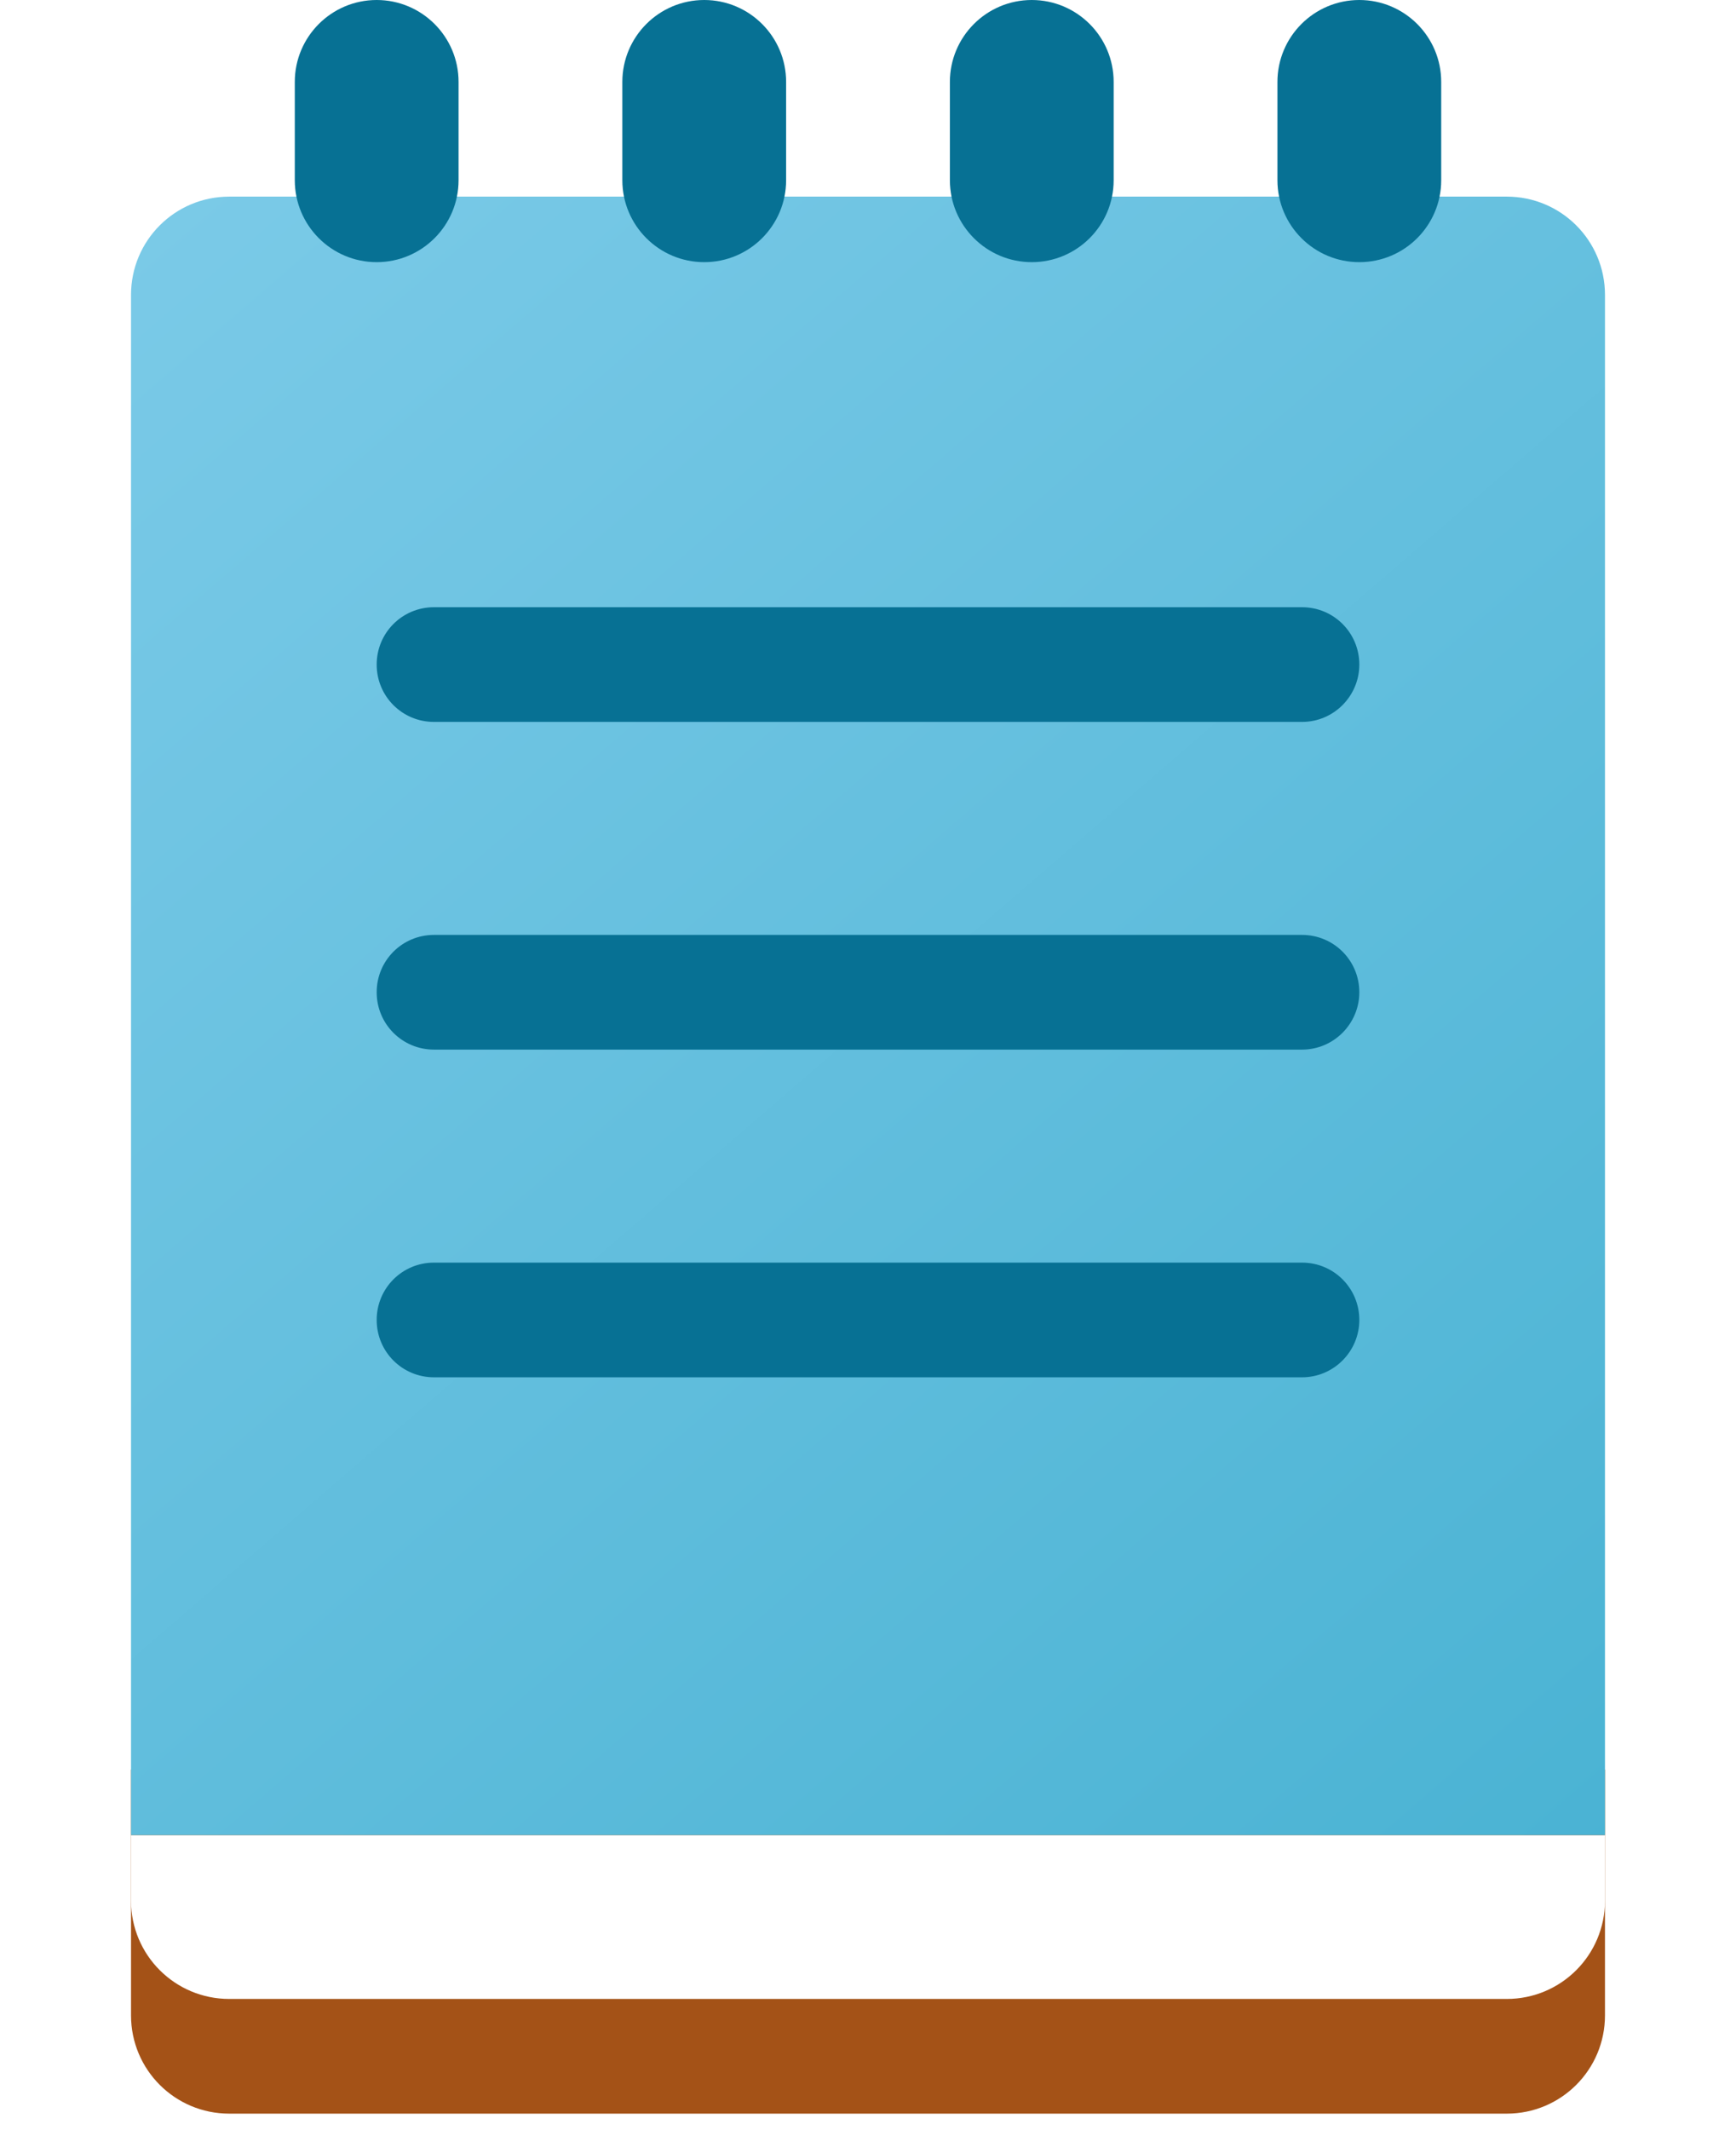 <svg width="53" height="65" viewBox="0 0 53 65" fill="none" xmlns="http://www.w3.org/2000/svg">
    <path d="M46 64.5H7C5.34 64.5 4 63.16 4 61.5V54H49V61.5C49 63.16 47.66 64.5 46 64.5Z" fill="#A45217"/>
    <g filter="url(#filter0_d_5_282)">
        <path d="M46 59H7C5.34 59 4 57.66 4 56V54H49V56C49 57.66 47.66 59 46 59Z" fill="white"/>
    </g>
    <g filter="url(#filter1_d_5_282)">
        <path d="M49 54H4V7C4 5.34 5.34 4 7 4H46C47.66 4 49 5.34 49 7V54Z" fill="url(#paint0_linear_5_282)"/>
    </g>
    <path d="M11.5 8C10.12 8 9 6.88 9 5.5V2.5C9 1.12 10.12 0 11.5 0C12.88 0 14 1.12 14 2.5V5.5C14 6.88 12.88 8 11.5 8Z" fill="#077194"/>
    <path d="M41.5 8C40.12 8 39 6.88 39 5.5V2.5C39 1.12 40.12 0 41.5 0C42.88 0 44 1.12 44 2.5V5.5C44 6.88 42.88 8 41.5 8Z" fill="#077194"/>
    <path d="M31.5 8C30.12 8 29 6.88 29 5.5V2.5C29 1.12 30.12 0 31.5 0C32.88 0 34 1.12 34 2.5V5.5C34 6.88 32.88 8 31.5 8Z" fill="#077194"/>
    <path d="M21.5 8C20.12 8 19 6.88 19 5.5V2.5C19 1.12 20.12 0 21.5 0C22.88 0 24 1.12 24 2.5V5.5C24 6.88 22.88 8 21.5 8Z" fill="#077194"/>
    <path d="M39.75 22.03H13.25C12.28 22.03 11.5 21.25 11.5 20.28C11.5 19.31 12.28 18.53 13.25 18.53H39.75C40.72 18.53 41.5 19.31 41.5 20.28C41.5 21.24 40.72 22.03 39.75 22.03Z" fill="#077194"/>
    <path d="M39.75 32.03H13.25C12.28 32.03 11.5 31.25 11.5 30.28C11.5 29.31 12.28 28.53 13.25 28.53H39.75C40.72 28.53 41.5 29.31 41.5 30.28C41.5 31.24 40.72 32.03 39.75 32.03Z" fill="#077194"/>
    <path d="M39.75 42.03H13.25C12.28 42.03 11.5 41.25 11.5 40.28C11.5 39.31 12.28 38.53 13.25 38.53H39.75C40.72 38.53 41.5 39.31 41.5 40.28C41.5 41.24 40.72 42.03 39.75 42.03Z" fill="#077194"/>
    <defs>
        <filter id="filter0_d_5_282" x="0" y="52" width="53" height="13" filterUnits="userSpaceOnUse" color-interpolation-filters="sRGB">
            <feFlood flood-opacity="0" result="BackgroundImageFix"/>
            <feColorMatrix in="SourceAlpha" type="matrix" values="0 0 0 0 0 0 0 0 0 0 0 0 0 0 0 0 0 0 127 0" result="hardAlpha"/>
            <feOffset dy="2"/>
            <feGaussianBlur stdDeviation="2"/>
            <feComposite in2="hardAlpha" operator="out"/>
            <feColorMatrix type="matrix" values="0 0 0 0 0 0 0 0 0 0 0 0 0 0 0 0 0 0 0.15 0"/>
            <feBlend mode="normal" in2="BackgroundImageFix" result="effect1_dropShadow_5_282"/>
            <feBlend mode="normal" in="SourceGraphic" in2="effect1_dropShadow_5_282" result="shape"/>
        </filter>
        <filter id="filter1_d_5_282" x="0" y="2" width="53" height="58" filterUnits="userSpaceOnUse" color-interpolation-filters="sRGB">
            <feFlood flood-opacity="0" result="BackgroundImageFix"/>
            <feColorMatrix in="SourceAlpha" type="matrix" values="0 0 0 0 0 0 0 0 0 0 0 0 0 0 0 0 0 0 127 0" result="hardAlpha"/>
            <feOffset dy="2"/>
            <feGaussianBlur stdDeviation="2"/>
            <feComposite in2="hardAlpha" operator="out"/>
            <feColorMatrix type="matrix" values="0 0 0 0 0 0 0 0 0 0 0 0 0 0 0 0 0 0 0.15 0"/>
            <feBlend mode="normal" in2="BackgroundImageFix" result="effect1_dropShadow_5_282"/>
            <feBlend mode="normal" in="SourceGraphic" in2="effect1_dropShadow_5_282" result="shape"/>
        </filter>
        <linearGradient id="paint0_linear_5_282" x1="-3.179" y1="-4.436" x2="55.458" y2="63.485" gradientUnits="userSpaceOnUse">
            <stop stop-color="#83CEEB"/>
            <stop offset="1" stop-color="#42AFD0"/>
        </linearGradient>
    </defs>
</svg>
